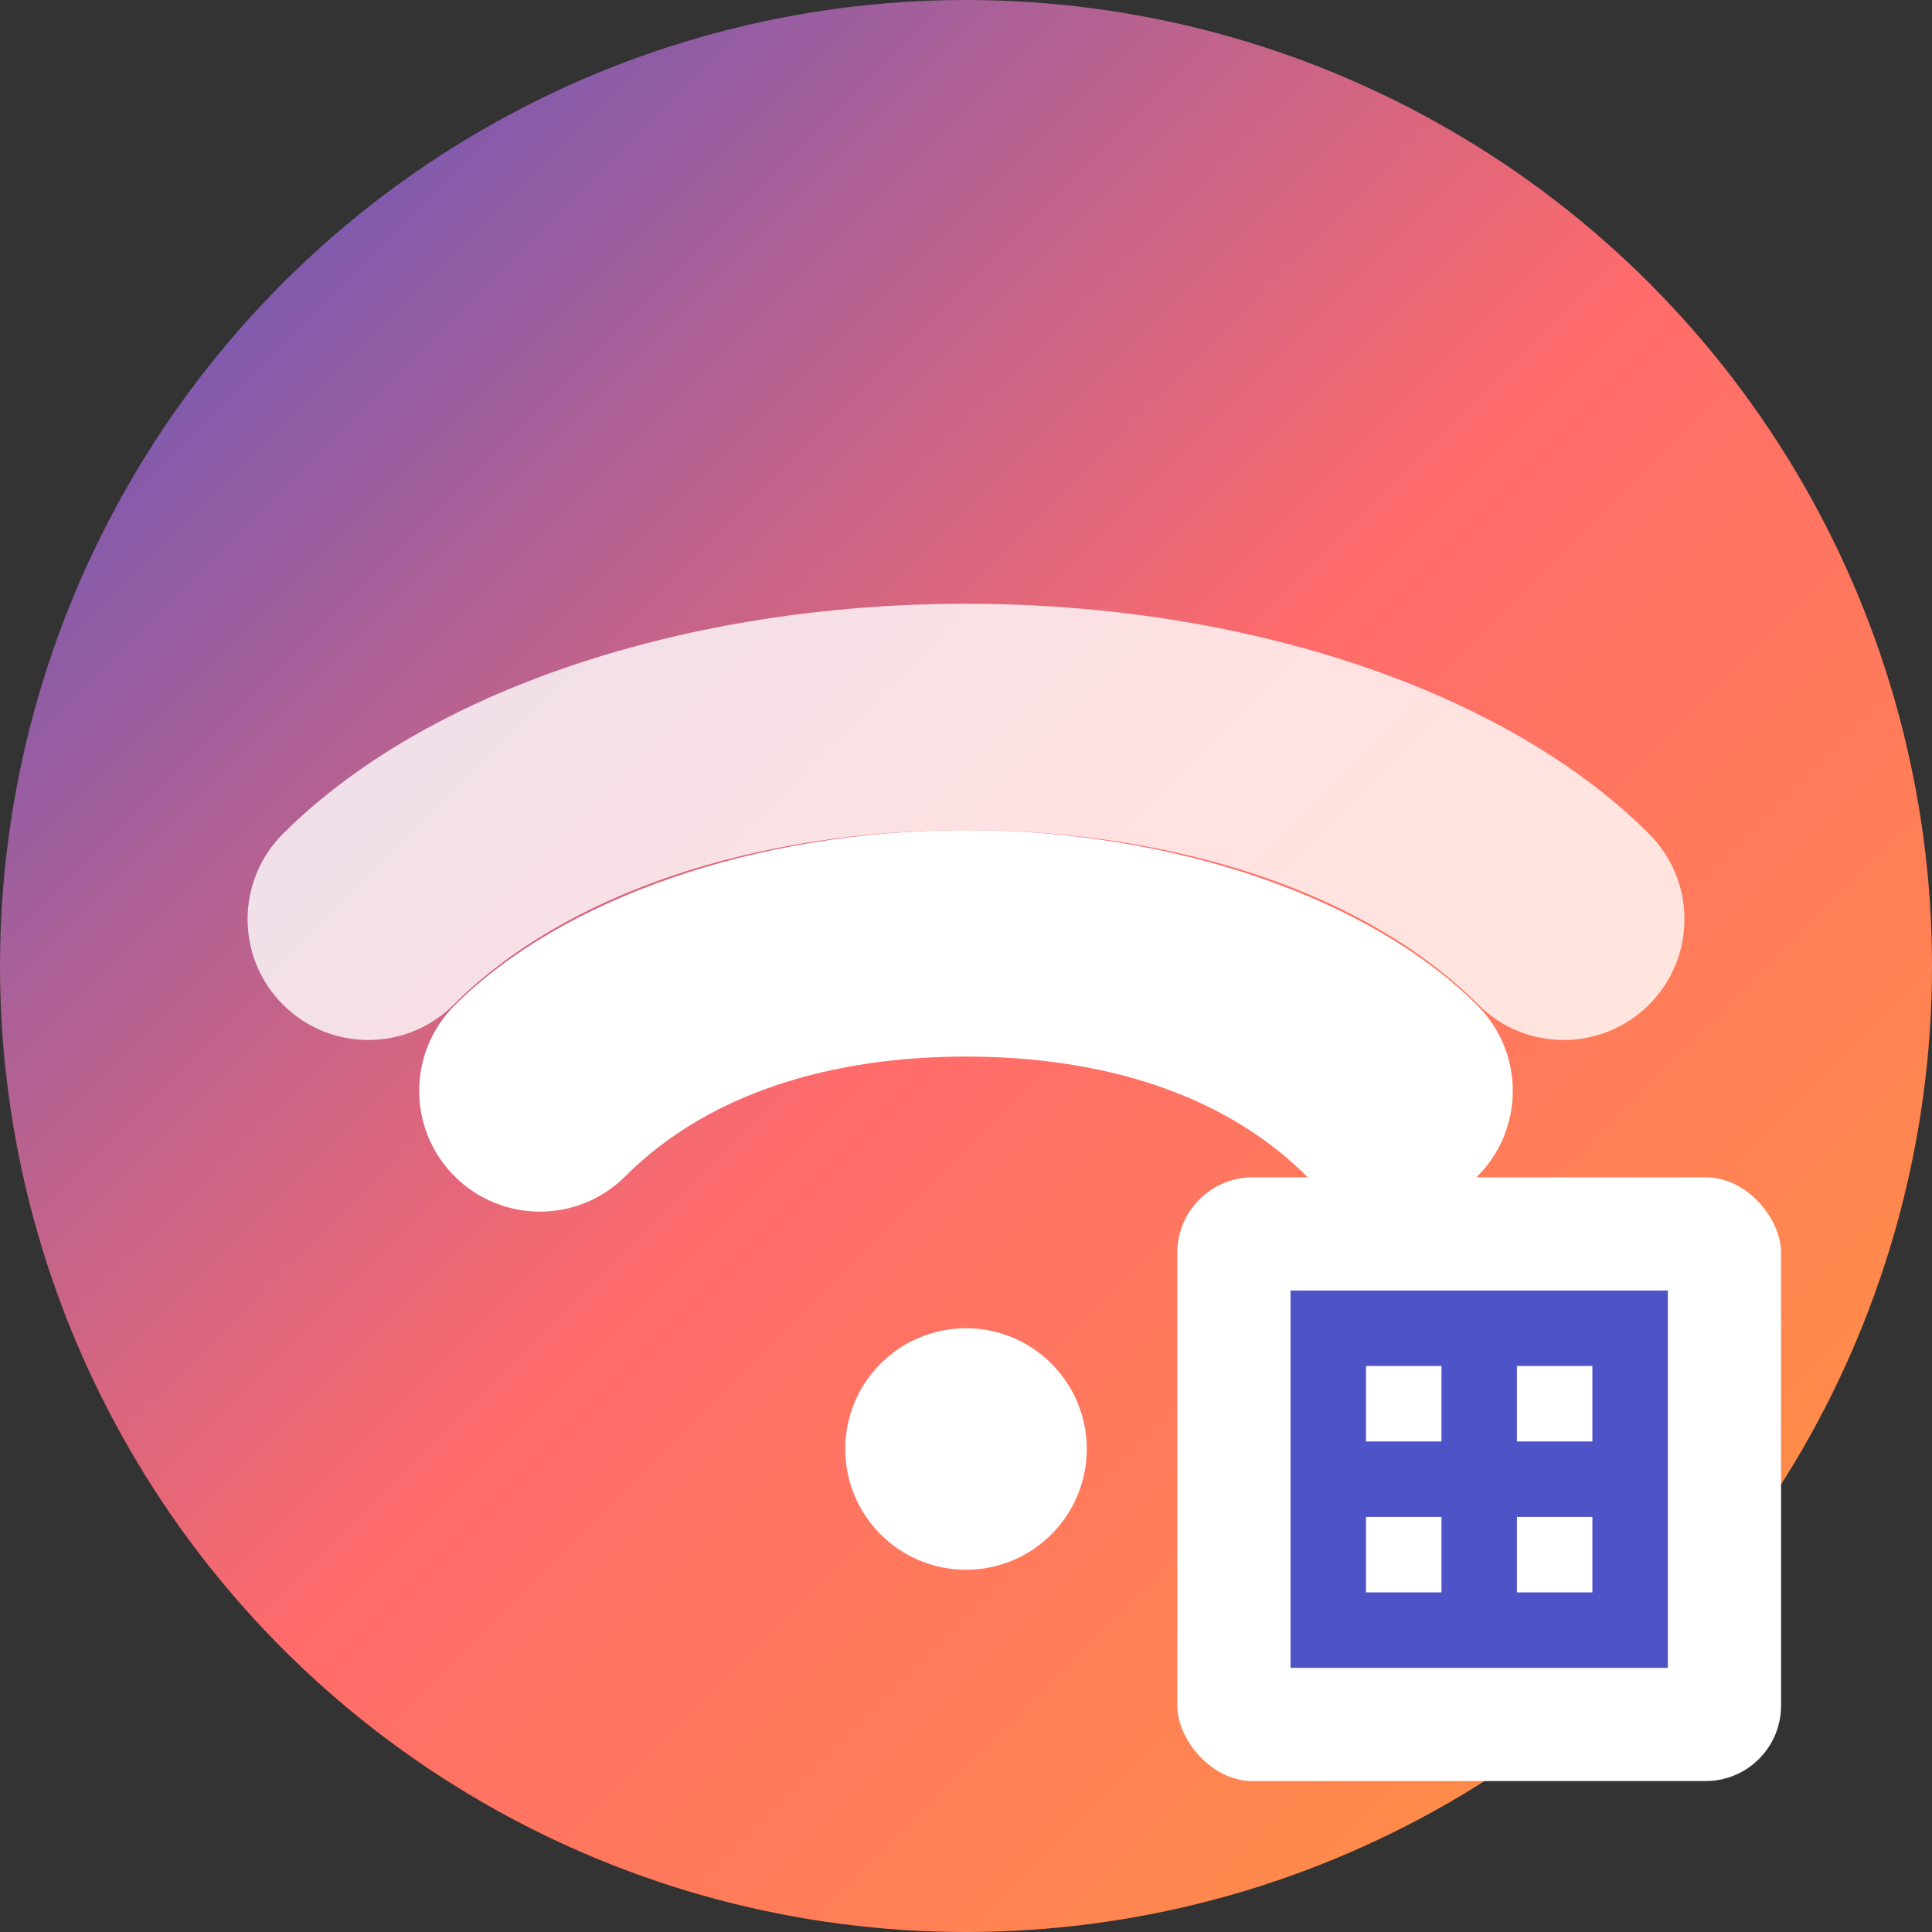 <?xml version="1.0" encoding="UTF-8"?>
<svg width="512" height="512" viewBox="0 0 512 512" fill="none" xmlns="http://www.w3.org/2000/svg">
    <rect x="0" y="0" width="512" height="512" fill="#333333" stroke="none"/>
    <!-- Background Circle -->
    <circle cx="256" cy="256" r="256" fill="url(#gradient)"/>
    
    <!-- WiFi Icon -->
    <path d="M256 352c-17.673 0-32 14.327-32 32s14.327 32 32 32 32-14.327 32-32-14.327-32-32-32zM391.534 266.466C363.125 238.057 311.115 220 256 220s-107.125 18.057-135.534 46.466c-12.496 12.496-12.496 32.758 0 45.254s32.758 12.496 45.254 0C188.057 289.383 220.885 280 256 280s67.943 9.383 90.28 31.72c12.496 12.496 32.758 12.496 45.254 0s12.496-32.758 0-45.254z" fill="white"/>
    <path d="M437.019 220.981C399.057 183.019 330.269 160 256 160s-143.057 23.019-181.019 60.981c-12.496 12.496-12.496 32.758 0 45.254s32.758 12.496 45.254 0C149.943 236.527 200.655 220 256 220s106.057 16.527 135.765 46.235c12.496 12.496 32.758 12.496 45.254 0s12.496-32.758 0-45.254z" fill="white" fill-opacity="0.8"/>
    
    <!-- QR Code Corner -->
    <rect x="312" y="312" width="160" height="160" rx="20" fill="white"/>
    <rect x="342" y="342" width="100" height="100" fill="#4e54c8"/>
    <rect x="362" y="362" width="20" height="20" fill="white"/>
    <rect x="402" y="362" width="20" height="20" fill="white"/>
    <rect x="362" y="402" width="20" height="20" fill="white"/>
    <rect x="402" y="402" width="20" height="20" fill="white"/>
    
    <!-- Gradient Definition -->
    <defs>
        <linearGradient id="gradient" x1="0" y1="0" x2="512" y2="512" gradientUnits="userSpaceOnUse">
            <stop offset="0%" style="stop-color:#4e54c8"/>
            <stop offset="50%" style="stop-color:#ff6b6b"/>
            <stop offset="100%" style="stop-color:#ff9a3c"/>
        </linearGradient>
    </defs>
</svg>
